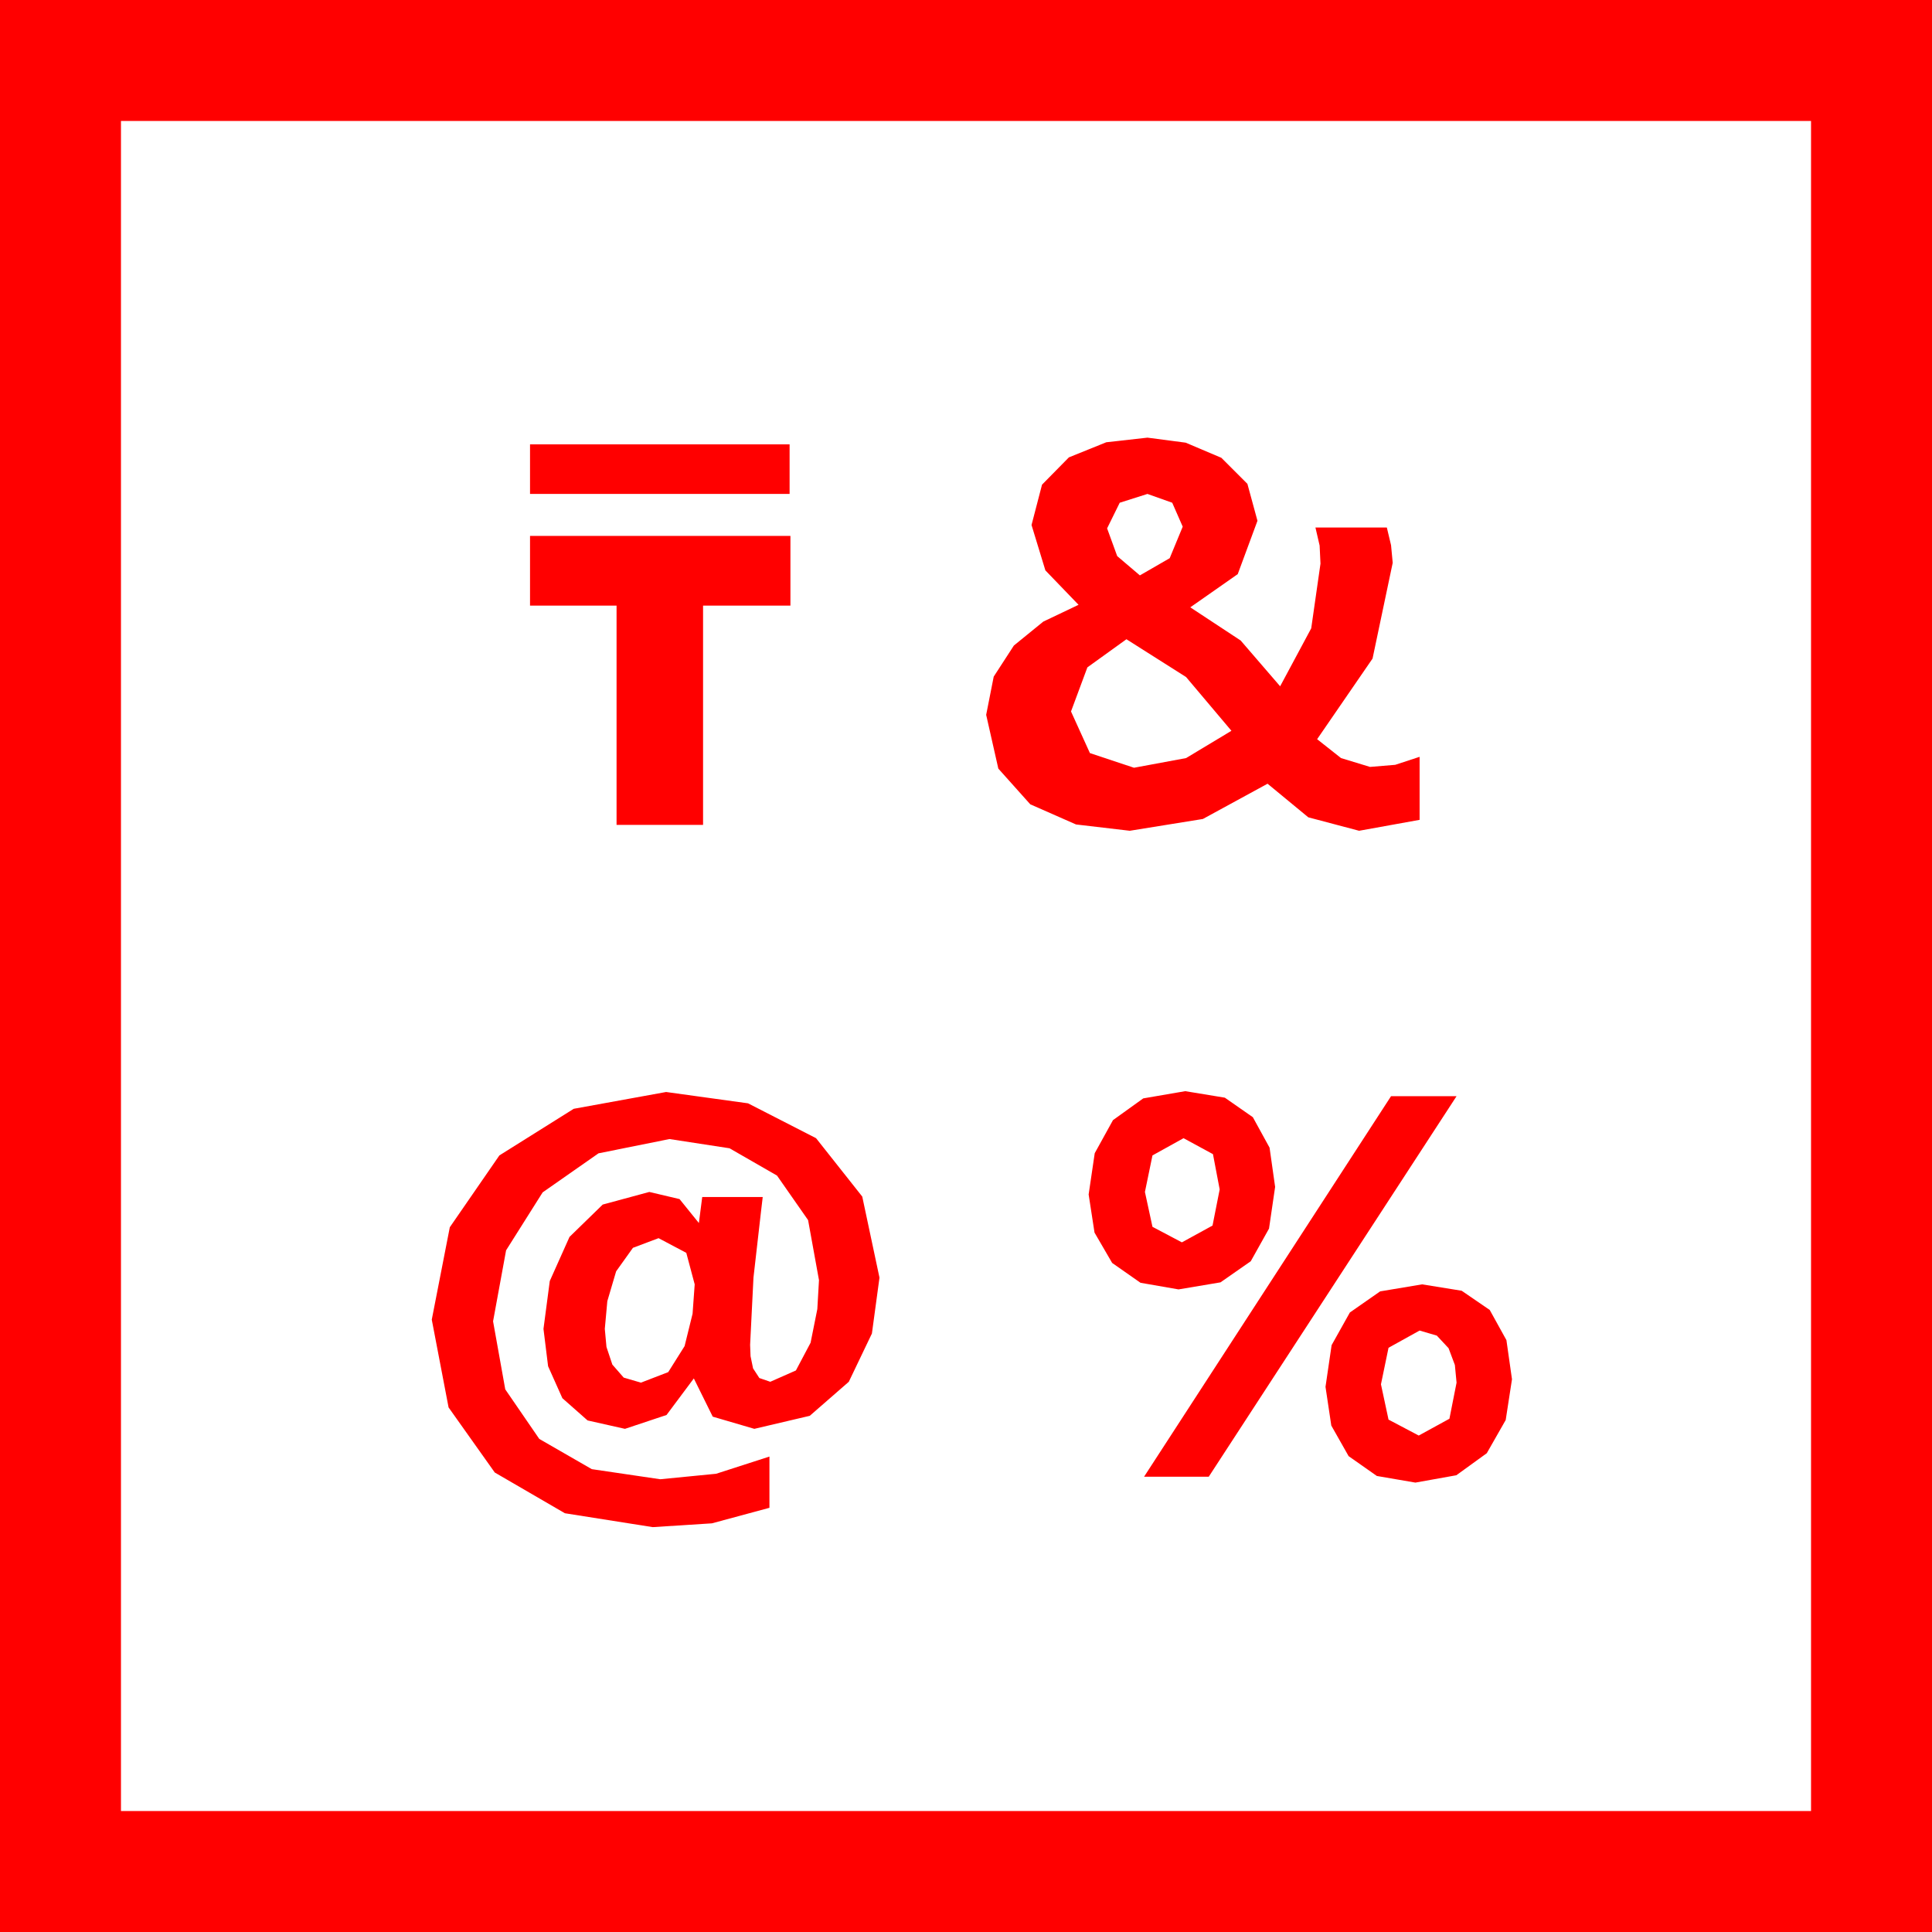 <?xml version="1.0" encoding="utf-8"?>
<!DOCTYPE svg PUBLIC "-//W3C//DTD SVG 1.1//EN" "http://www.w3.org/Graphics/SVG/1.1/DTD/svg11.dtd">
<svg width="67.383" height="67.383" xmlns="http://www.w3.org/2000/svg" xmlns:xlink="http://www.w3.org/1999/xlink" xmlns:xml="http://www.w3.org/XML/1998/namespace" version="1.1">
  <g>
    <g>
      <path style="fill:#FF0000;fill-opacity:1" d="M49.512,46.406L48.428,47.007 48.164,48.281 48.428,49.512 49.482,50.068 50.552,49.482 50.801,48.223 50.742,47.607 50.522,47.021 50.112,46.582 49.512,46.406z M49.6,44.795L50.98,45.018 51.958,45.688 52.54,46.74 52.734,48.105 52.515,49.526 51.855,50.684 50.793,51.453 49.365,51.709 48.021,51.478 47.036,50.786 46.432,49.72 46.23,48.369 46.443,46.915 47.08,45.776 48.135,45.04 49.6,44.795z M22.969,43.184L22.075,43.521 21.489,44.341 21.182,45.381 21.094,46.348 21.152,46.978 21.357,47.593 21.753,48.047 22.354,48.223 23.306,47.856 23.877,46.948 24.155,45.82 24.229,44.795 23.936,43.696 22.969,43.184z M41.279,39.697L40.195,40.298 39.932,41.572 40.195,42.788 41.221,43.33 42.29,42.744 42.539,41.484 42.305,40.254 41.279,39.697z M48.516,38.232L50.801,38.232 42.158,51.504 39.902,51.504 48.516,38.232z M23.232,38.086L26.089,38.481 28.462,39.697 30.073,41.733 30.674,44.561 30.41,46.509 29.604,48.193 28.242,49.38 26.309,49.834 24.858,49.409 24.199,48.076 23.247,49.351 21.797,49.834 20.493,49.541 19.614,48.765 19.116,47.651 18.955,46.348 19.175,44.678 19.863,43.14 21.021,42.012 22.646,41.572 23.701,41.821 24.375,42.656 24.492,41.748 26.602,41.748 26.543,42.246 26.279,44.561 26.162,46.904 26.177,47.3 26.265,47.725 26.484,48.062 26.865,48.193 27.759,47.798 28.271,46.831 28.506,45.659 28.564,44.648 28.184,42.554 27.1,41.001 25.444,40.049 23.35,39.727 20.874,40.225 18.926,41.587 17.651,43.608 17.197,46.084 17.622,48.457 18.809,50.186 20.64,51.24 23.027,51.592 24.976,51.401 26.836,50.801 26.836,52.588 24.829,53.13 22.764,53.262 19.702,52.778 17.256,51.357 15.645,49.087 15.059,46.025 15.688,42.803 17.417,40.298 20.01,38.672 23.232,38.086z M41.338,38.057L42.719,38.284 43.696,38.965 44.279,40.027 44.473,41.396 44.26,42.85 43.623,43.989 42.568,44.725 41.104,44.971 39.778,44.74 38.789,44.048 38.174,42.99 37.969,41.66 38.181,40.221 38.818,39.067 39.873,38.309 41.338,38.057z M39.287,22.295L37.925,23.276 37.354,24.814 38.013,26.265 39.551,26.777 41.367,26.44 42.949,25.488 41.367,23.613 39.287,22.295z M18.486,18.691L27.568,18.691 27.568,21.123 24.521,21.123 24.521,28.77 21.504,28.77 21.504,21.123 18.486,21.123 18.486,18.691z M40.02,17.227L39.053,17.534 38.613,18.428 38.965,19.395 39.756,20.068 40.796,19.468 41.25,18.369 40.884,17.534 40.02,17.227z M18.486,15.498L27.539,15.498 27.539,17.227 18.486,17.227 18.486,15.498z M40.02,15.264L41.353,15.439 42.598,15.967 43.506,16.875 43.857,18.164 43.169,20.024 41.514,21.182 43.271,22.339 44.648,23.936 45.732,21.914 46.055,19.658 46.025,19.028 45.879,18.398 48.369,18.398 48.516,19.014 48.574,19.629 47.871,22.969 45.938,25.781 46.772,26.44 47.783,26.748 48.662,26.675 49.512,26.396 49.512,28.594 47.402,28.975 45.63,28.506 44.209,27.334 41.953,28.564 39.404,28.975 37.529,28.755 35.933,28.052 34.819,26.807 34.395,24.932 34.658,23.599 35.361,22.515 36.387,21.68 37.617,21.094 36.46,19.893 35.977,18.311 36.343,16.904 37.28,15.952 38.584,15.425 40.02,15.264z M4.219,4.219L4.219,63.164 63.164,63.164 63.164,4.219 4.219,4.219z M0,0L67.383,0 67.383,67.383 0,67.383 0,0z" />
    </g>
  </g>
</svg>